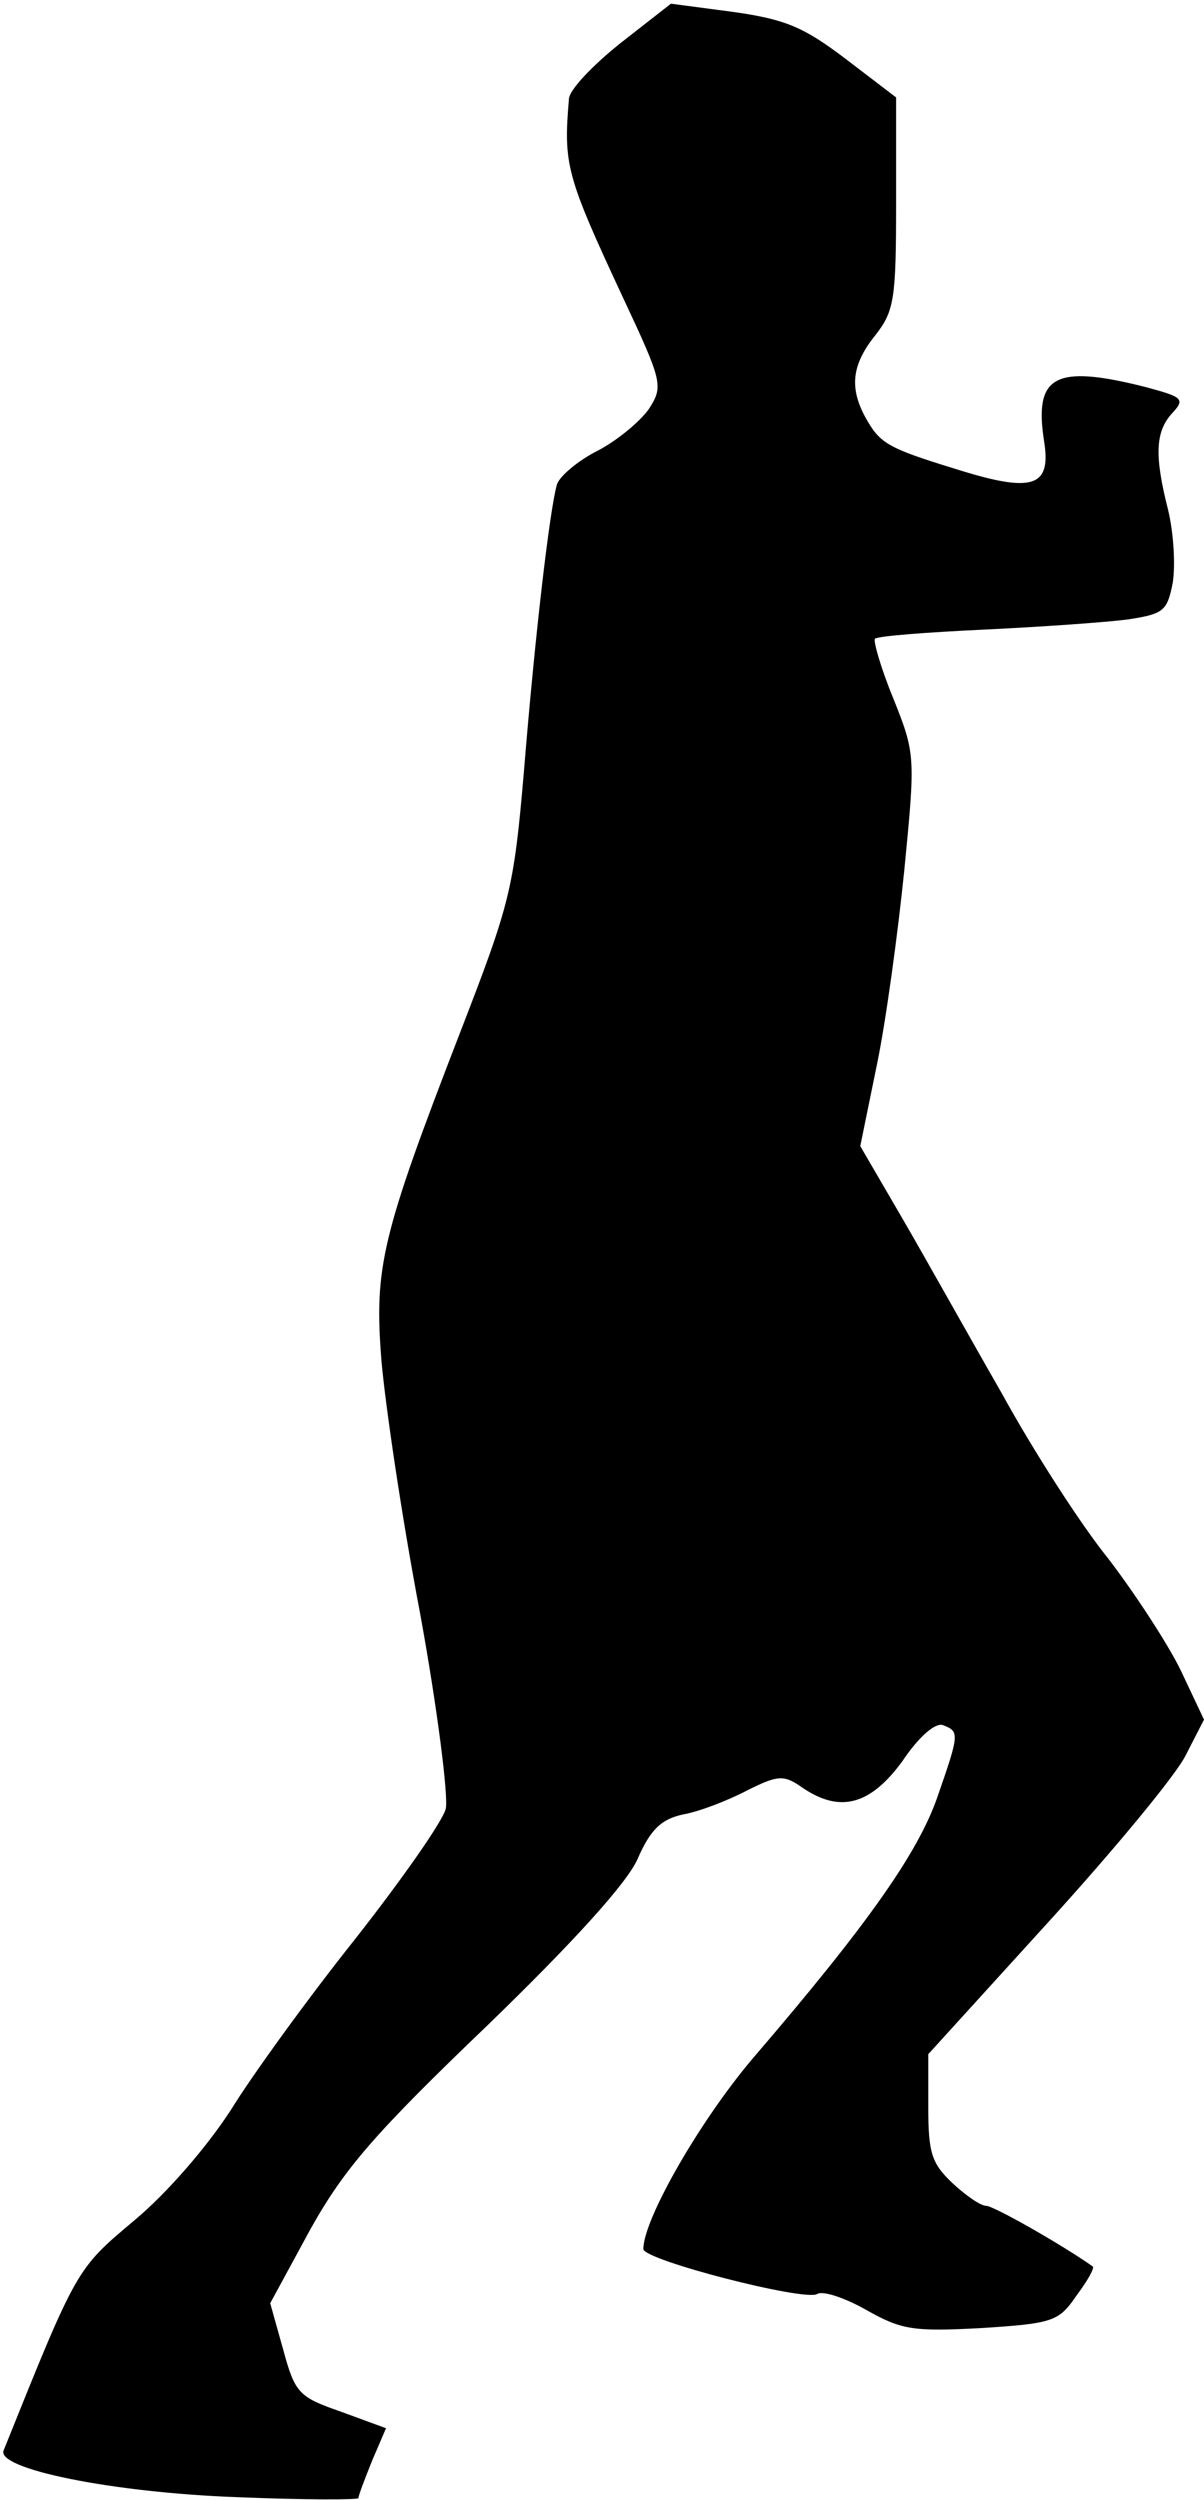 <?xml version="1.0" standalone="no"?>
<!DOCTYPE svg PUBLIC "-//W3C//DTD SVG 20010904//EN"
 "http://www.w3.org/TR/2001/REC-SVG-20010904/DTD/svg10.dtd">
<svg version="1.0" xmlns="http://www.w3.org/2000/svg"
 width="131pt" height="272pt" viewBox="0 0 131 272"
 preserveAspectRatio="xMidYMid meet">
<g transform="translate(0,272) scale(0.1,-0.1)"
fill="#000000" stroke="none">
<path fill="#000000" stroke="none" d="M675 2673 c-30 -24 -56 -51 -56 -61 -6
-71 -3 -83 58 -214 44 -94 45 -98 29 -123 -9 -13 -34 -34 -55 -45 -22 -11 -42
-28 -45 -37 -8 -28 -24 -165 -36 -313 -11 -128 -15 -143 -70 -285 -85 -220
-93 -254 -85 -355 4 -47 22 -170 42 -275 19 -104 31 -200 28 -213 -3 -13 -47
-76 -98 -141 -51 -64 -112 -148 -136 -187 -26 -40 -69 -90 -105 -120 -63 -53
-62 -51 -142 -250 -9 -20 117 -46 254 -51 72 -3 132 -3 132 -1 0 3 7 21 15 41
l15 35 -49 18 c-46 16 -50 20 -63 68 l-14 50 44 81 c37 66 70 104 192 221 94
91 153 156 164 182 14 32 26 43 50 48 17 3 48 15 69 26 34 17 40 17 60 3 41
-28 74 -19 109 29 18 27 36 42 44 39 18 -7 18 -9 -6 -78 -21 -61 -77 -140
-197 -280 -59 -68 -123 -179 -123 -212 0 -12 175 -57 189 -49 6 4 30 -4 53
-17 39 -22 51 -24 126 -20 77 5 84 7 103 35 12 16 20 30 18 32 -34 24 -108 66
-116 66 -6 0 -22 11 -37 25 -22 21 -26 32 -26 82 l0 58 130 143 c71 78 139
160 150 182 l20 39 -25 53 c-14 29 -50 84 -79 122 -30 37 -82 118 -116 180
-35 61 -83 147 -108 190 l-46 79 18 88 c10 48 23 144 30 213 12 123 12 126
-12 186 -14 34 -22 63 -20 65 3 3 56 7 119 10 63 3 133 8 156 11 39 6 43 9 49
40 3 19 1 54 -5 79 -15 59 -14 85 4 105 15 16 12 18 -29 29 -99 25 -121 12
-110 -59 8 -50 -12 -57 -97 -30 -75 23 -82 28 -98 57 -17 32 -14 57 12 89 20
26 22 39 22 143 l0 115 -55 42 c-46 35 -66 43 -122 51 l-68 9 -55 -43z"/>
</g>
</svg>
